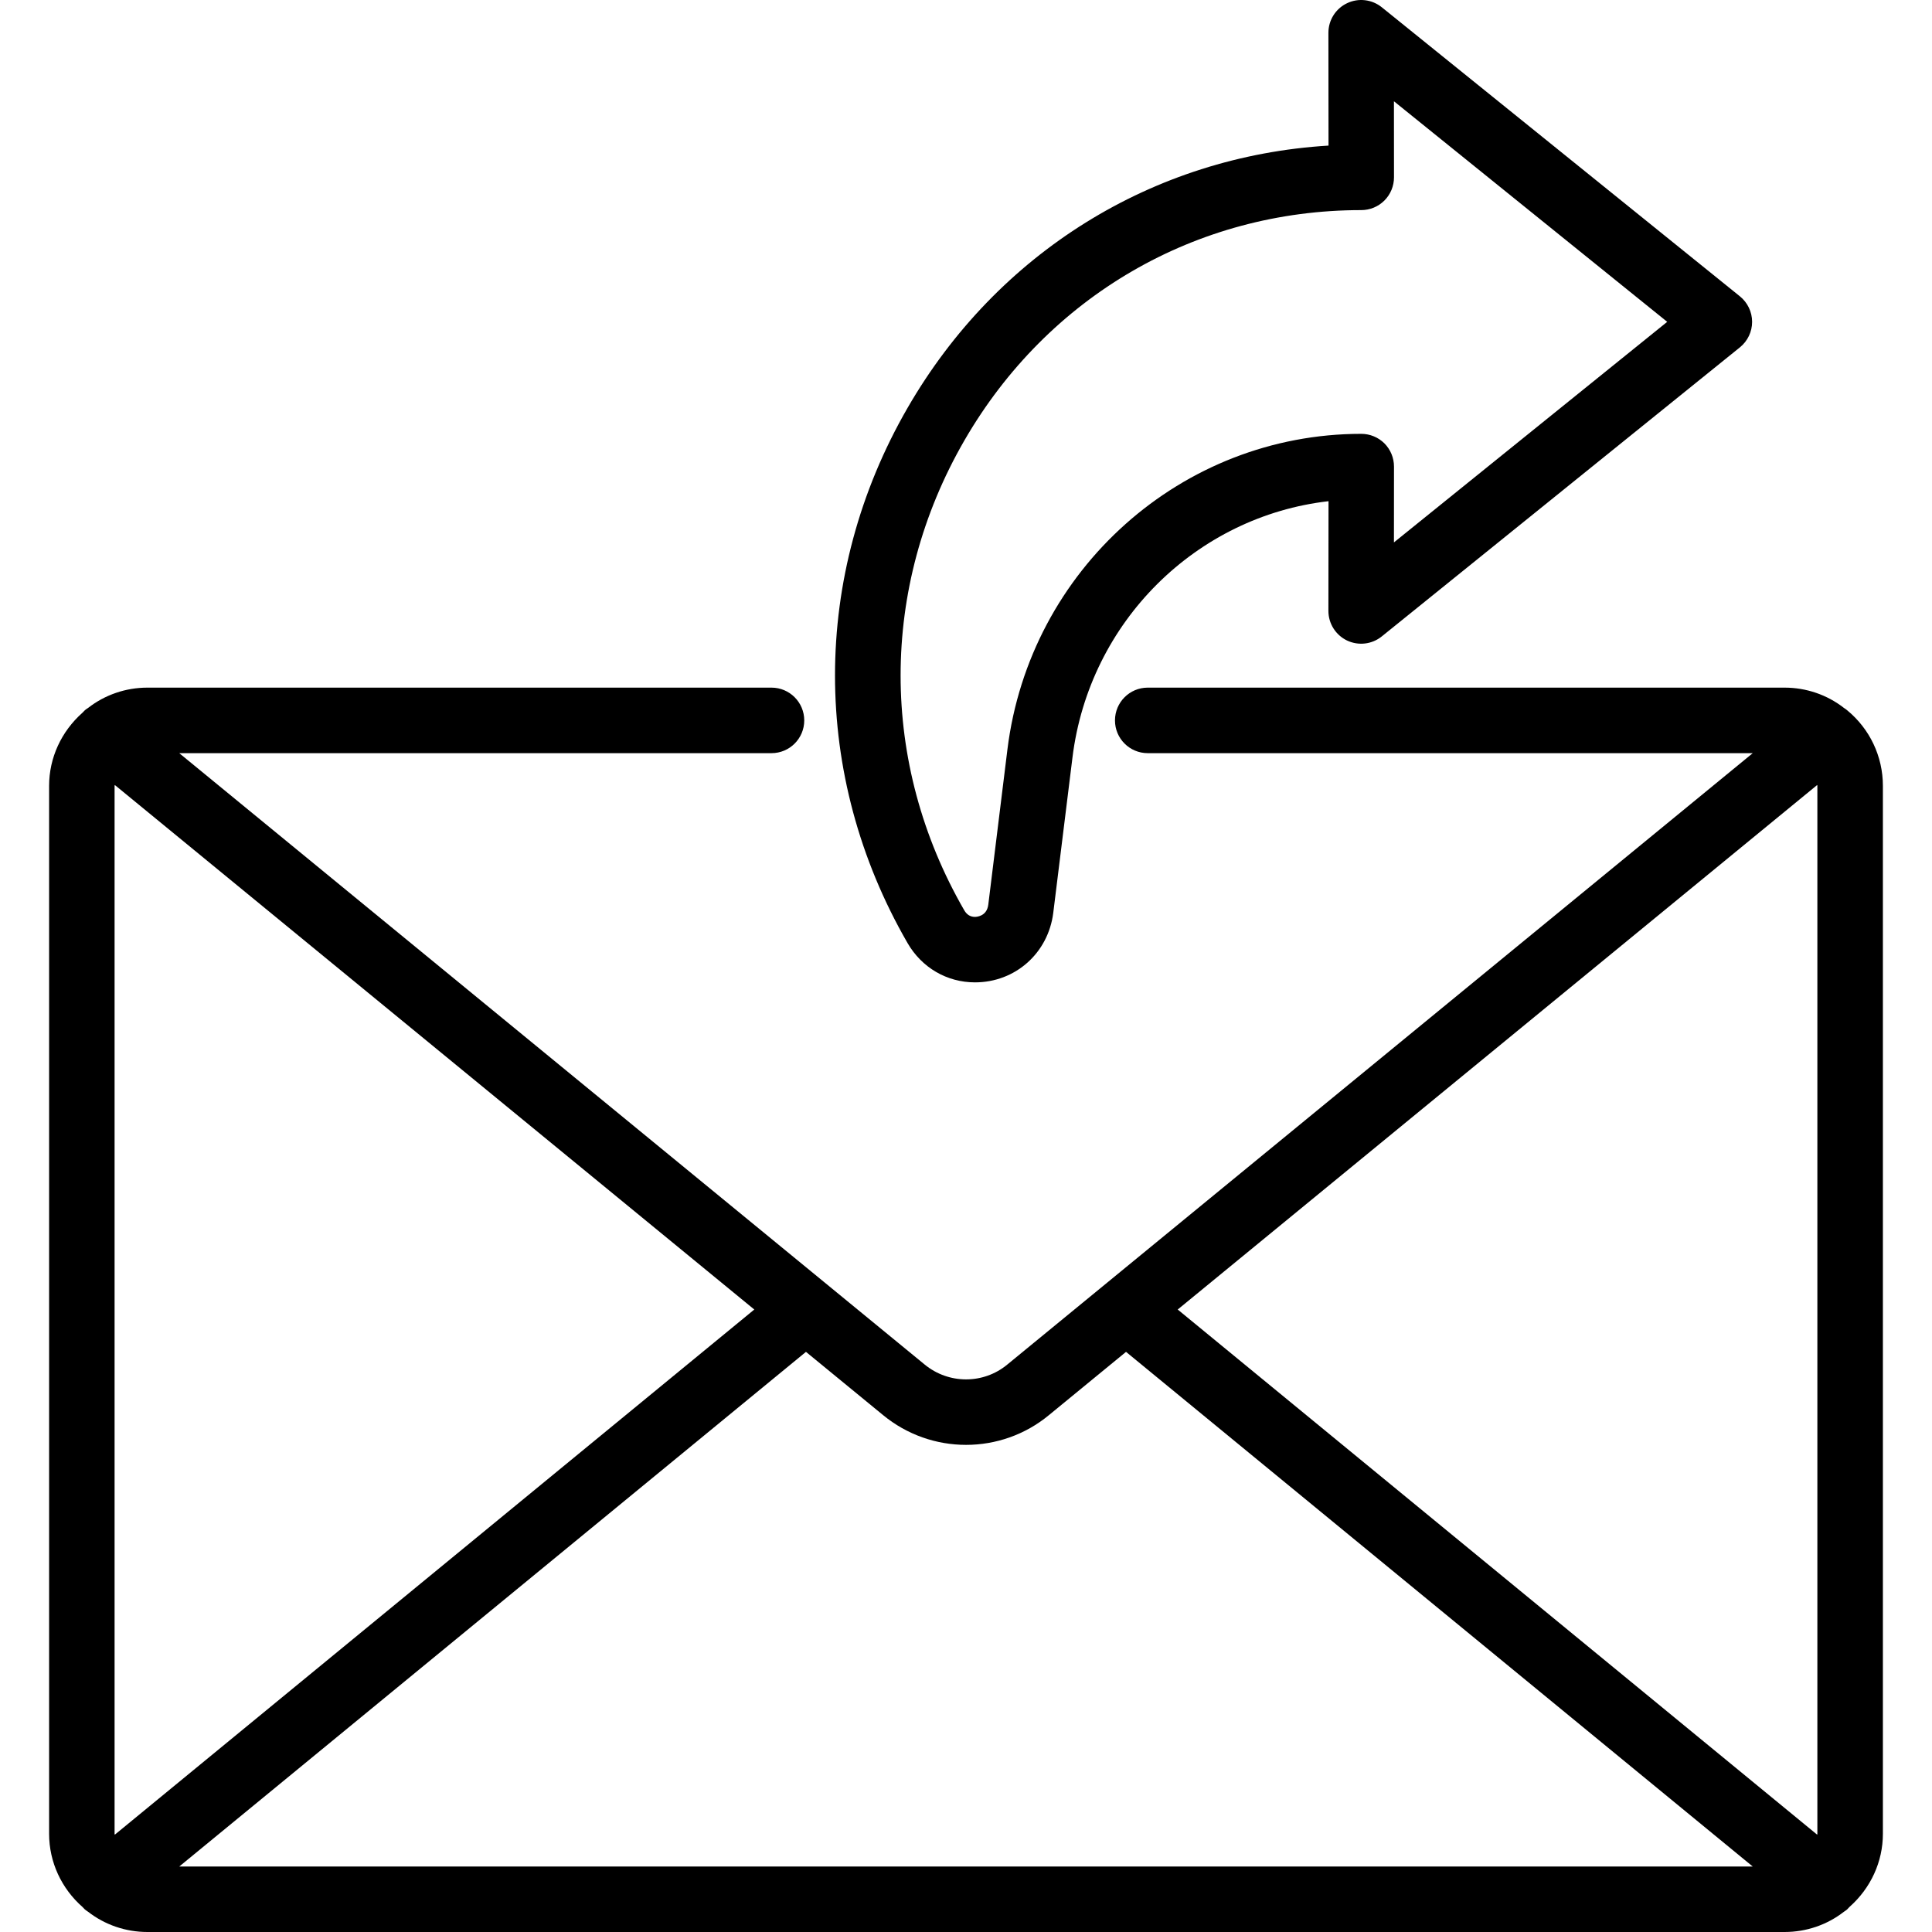 <svg width="36" height="36" viewBox="0 0 36 36" fill="none" xmlns="http://www.w3.org/2000/svg">
<g clip-path="url(#clip0_10417_921)">
<path d="M18.167 18.305C18.919 18.305 19.532 17.76 19.626 17.009L19.984 14.114C20.297 11.579 22.298 9.62 24.755 9.339L24.753 11.384C24.753 11.619 24.888 11.833 25.1 11.935C25.313 12.036 25.564 12.007 25.747 11.859L32.421 6.472C32.564 6.356 32.648 6.182 32.648 5.997C32.648 5.813 32.564 5.638 32.421 5.522L25.747 0.135C25.564 -0.012 25.313 -0.042 25.1 0.06C24.888 0.161 24.753 0.375 24.753 0.611L24.755 2.713C21.483 2.912 18.582 4.707 16.912 7.599C15.109 10.721 15.108 14.449 16.91 17.571C17.175 18.031 17.645 18.305 18.167 18.305ZM17.969 8.209C19.522 5.521 22.287 3.915 25.365 3.915C25.527 3.915 25.682 3.851 25.797 3.736C25.911 3.622 25.975 3.466 25.975 3.304L25.974 1.887L31.066 5.997L25.974 10.107L25.975 8.694C25.975 8.532 25.911 8.377 25.797 8.262C25.682 8.148 25.527 8.084 25.365 8.084C22.021 8.084 19.187 10.612 18.772 13.964L18.415 16.859C18.387 17.079 18.189 17.085 18.167 17.085C18.081 17.085 18.015 17.044 17.967 16.961C16.386 14.221 16.386 10.95 17.969 8.209Z" fill="black"/>
<path d="M34.417 13.233C34.399 13.218 34.379 13.204 34.36 13.192C34.047 12.947 33.657 12.813 33.254 12.813H21.386C21.049 12.813 20.776 13.087 20.776 13.424C20.776 13.761 21.049 14.034 21.386 14.034H32.66L18.77 25.426C18.324 25.796 17.676 25.795 17.227 25.424L3.34 14.034H14.376C14.713 14.034 14.986 13.761 14.986 13.424C14.986 13.087 14.713 12.813 14.376 12.813H2.746C2.344 12.813 1.955 12.947 1.643 13.19C1.622 13.203 1.602 13.218 1.583 13.233C1.571 13.243 1.562 13.257 1.55 13.267C1.544 13.273 1.539 13.278 1.534 13.283C1.143 13.631 0.915 14.12 0.915 14.644V34.17C0.915 34.698 1.146 35.192 1.543 35.539C1.544 35.54 1.545 35.541 1.545 35.542C1.559 35.554 1.569 35.569 1.583 35.581C1.601 35.596 1.621 35.609 1.64 35.622C1.953 35.866 2.343 36 2.746 36H33.254C33.656 36 34.045 35.867 34.357 35.624C34.378 35.611 34.398 35.596 34.417 35.581C34.429 35.571 34.437 35.558 34.448 35.548C34.455 35.542 34.461 35.536 34.467 35.529C34.857 35.182 35.085 34.693 35.085 34.17V14.644C35.085 14.096 34.842 13.582 34.417 13.233ZM2.139 34.187C2.139 34.181 2.135 34.176 2.135 34.169V14.644C2.135 14.638 2.139 14.633 2.139 14.627L14.055 24.401L2.139 34.187ZM3.34 34.78L15.018 25.19L16.452 26.366C16.901 26.737 17.451 26.923 18.001 26.923C18.55 26.923 19.099 26.738 19.546 26.368L20.982 25.19L32.66 34.78H3.34V34.78ZM33.864 34.17C33.864 34.176 33.861 34.181 33.861 34.187L21.945 24.401L33.861 14.627C33.861 14.633 33.864 14.638 33.864 14.644V34.17Z" fill="black"/>
</g>
<defs>
<clipPath id="clip0_10417_921">
<rect width="36" height="36" fill="white"/>
</clipPath>
</defs>
</svg>
